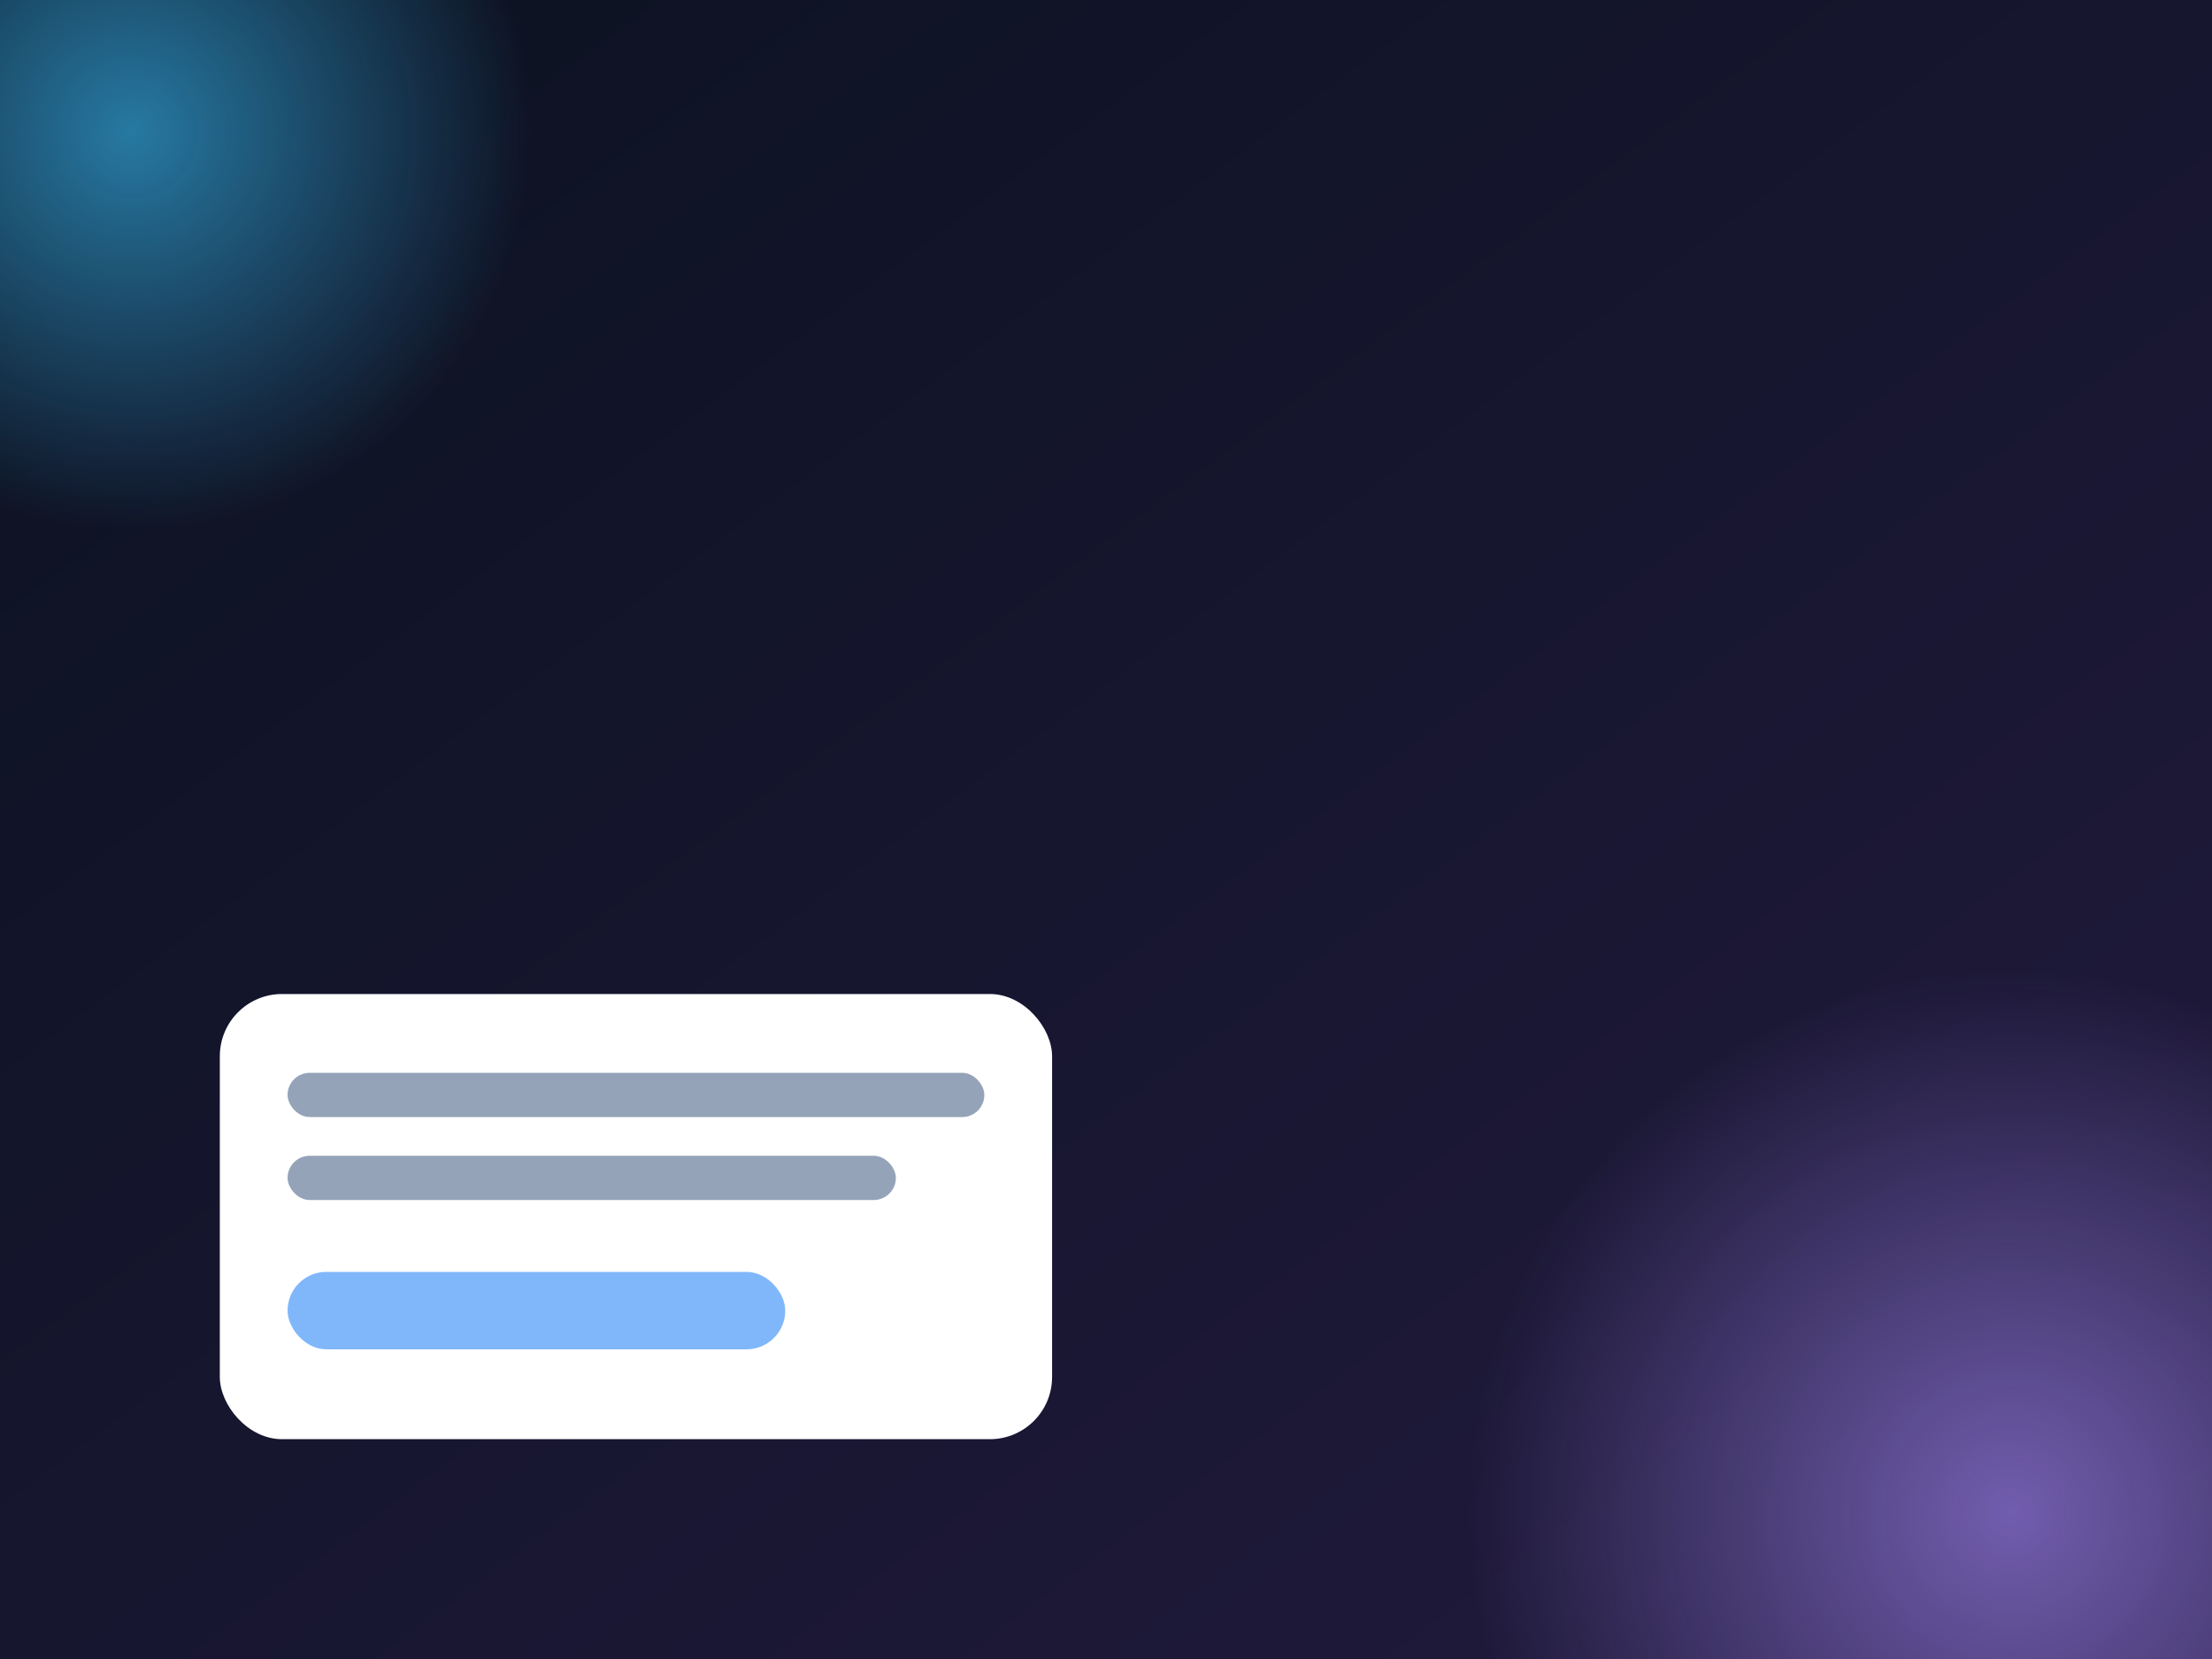 <svg width="800" height="600" viewBox="0 0 800 600" xmlns="http://www.w3.org/2000/svg">
  <rect x="0" y="0" width="800" height="600" fill="#808080" stroke="none"/>
  <defs>
    <linearGradient id="g1" x1="0" y1="0" x2="1" y2="1">
      <stop offset="0%" stop-color="#0b1220"/>
      <stop offset="100%" stop-color="#221a3e"/>
    </linearGradient>
    <radialGradient id="b1" cx="30%" cy="30%" r="40%">
      <stop offset="0%" stop-color="#38bdf8" stop-opacity="0.6"/>
      <stop offset="100%" stop-color="#38bdf8" stop-opacity="0"/>
    </radialGradient>
    <radialGradient id="p1" cx="70%" cy="70%" r="45%">
      <stop offset="0%" stop-color="#a78bfa" stop-opacity="0.6"/>
      <stop offset="100%" stop-color="#a78bfa" stop-opacity="0"/>
    </radialGradient>
  </defs>
  <rect width="800" height="600" fill="url(#g1)"/>
  <circle cx="120" cy="120" r="180" fill="url(#b1)"/>
  <circle cx="640" cy="460" r="220" fill="url(#p1)"/>
  <g transform="translate(80,360)">
    <rect width="300" height="160" rx="22" fill="#ffffff12" stroke="#ffffff26"/>
    <rect x="24" y="28" width="252" height="16" rx="8" fill="#94a3b833"/>
    <rect x="24" y="58" width="220" height="16" rx="8" fill="#94a3b833"/>
    <rect x="24" y="100" width="180" height="28" rx="14" fill="#60a5fa" opacity="0.8"/>
  </g>
</svg>

